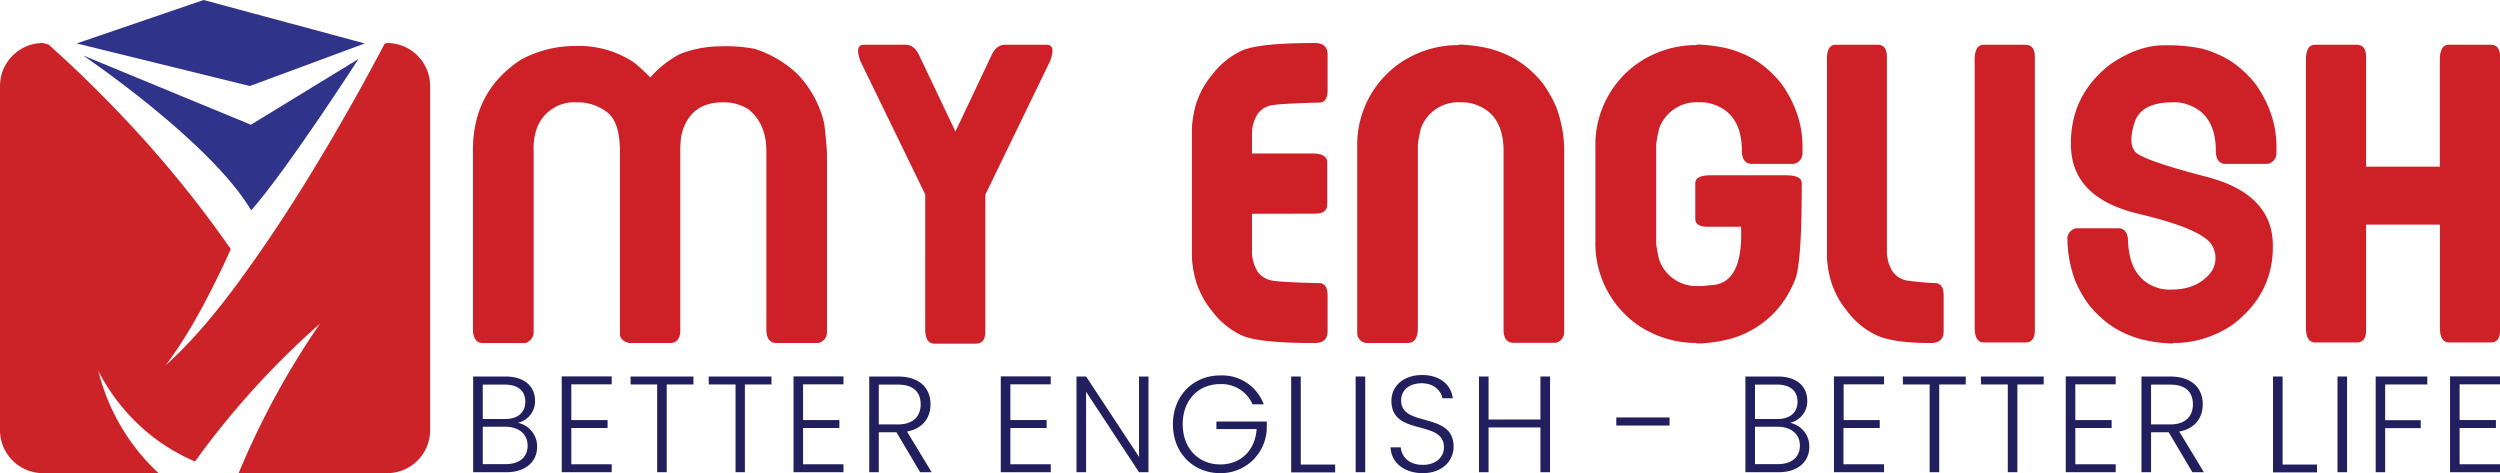<svg xmlns="http://www.w3.org/2000/svg" viewBox="0 0 581.2 110"><defs><style>.cls-1{fill:#cd2027;}.cls-2{fill:#cc2329;}.cls-3{fill:#2f338a;}.cls-4{fill:#211f5d;}</style></defs><g id="Layer_2" data-name="Layer 2"><g id="Layer_1-2" data-name="Layer 1"><path class="cls-1" d="M147.4,14.53A38.52,38.52,0,0,1,151.16,18,24.94,24.94,0,0,1,158,12.59a26.25,26.25,0,0,1,9.4-1.82,36,36,0,0,1,8.11.6,26.09,26.09,0,0,1,9.74,5.71,24.45,24.45,0,0,1,6.39,11.76c.4,3.61.61,6,.61,7.12V77.32a2.51,2.51,0,0,1-2,2.42h-9.74c-1.43,0-2.21-.91-2.34-2.75V35.15q0-6.39-4.17-9.75a10.71,10.71,0,0,0-5.9-1.61q-8,0-9.75,7.92a31.22,31.22,0,0,0-.2,4V77.2c-.16,1.69-.94,2.54-2.34,2.54h-9.54c-1.43-.35-2.15-1.06-2.15-2.14V35.23q0-6.87-3-9.16a11.29,11.29,0,0,0-7.11-2.28,9.26,9.26,0,0,0-9.14,5.86,13.69,13.69,0,0,0-.81,5.3V77a2.68,2.68,0,0,1-1.94,2.75h-9.82c-1.41,0-2.19-.91-2.35-2.75V34.82q0-13.58,11.08-20.9a26.41,26.41,0,0,1,12.69-3.23A23.15,23.15,0,0,1,147.4,14.53Z"/><path class="cls-1" d="M215.1,45.21,200,14.16c-.91-2.53-.62-3.78.89-3.76h9.63q2.17,0,3.35,2.83l8.25,17.35,8.21-17.35q1.17-2.86,3.35-2.83h9.62q2.24,0,.85,3.76l-15.08,31.1V77.07c0,1.92-.74,2.86-2.22,2.83h-9.62c-1.48,0-2.2-1.22-2.14-3.76Z"/><path class="cls-1" d="M291.06,49.7v8.65a8.72,8.72,0,0,0,1.37,4.86,5.26,5.26,0,0,0,3.6,2.06q2.34.36,11,.56c1.07.22,1.61,1.18,1.61,2.87V77c0,1.84-1,2.75-3,2.75q-13.14,0-17-1.8a18.21,18.21,0,0,1-6.83-5.6,20.34,20.34,0,0,1-3.78-7,24.62,24.62,0,0,1-.93-5.4V29.69a24.62,24.62,0,0,1,.93-5.4,19.94,19.94,0,0,1,3.78-6.93,18.38,18.38,0,0,1,6.83-5.56q3.9-1.8,17-1.8c2,0,3,.9,3,2.71V21c0,1.7-.54,2.64-1.61,2.83q-8.7.24-11,.58a5.23,5.23,0,0,0-3.6,2,8.62,8.62,0,0,0-1.37,4.87v4.4H304.8c2.53-.05,3.79.66,3.76,2.15v9.62c0,1.48-.92,2.22-2.83,2.22Z"/><path class="cls-1" d="M339.35,10.36a36.6,36.6,0,0,1,6.91.93,25,25,0,0,1,6.63,2.83,24.31,24.31,0,0,1,5.86,5.38,28,28,0,0,1,3.16,5.7,29.87,29.87,0,0,1,1.73,11.08v41a2.5,2.5,0,0,1-2,2.42h-9.78c-1.38,0-2.14-.85-2.31-2.54V35.15q0-9.3-7.64-11.16a9.3,9.3,0,0,0-2.42-.2,9.2,9.2,0,0,0-9.14,6,35.52,35.52,0,0,0-.73,3.76V76.31c0,2.29-.81,3.43-2.42,3.43h-9.55a2.36,2.36,0,0,1-2-1.53,2.64,2.64,0,0,1-.12-.81V34.14a23.11,23.11,0,0,1,9.67-19.29,23.86,23.86,0,0,1,13.5-4.36v.08A2.51,2.51,0,0,1,339.35,10.36Z"/><path class="cls-1" d="M417.31,65.07a26.45,26.45,0,0,1-3.15,5.66,22.51,22.51,0,0,1-12.49,8.2,35.15,35.15,0,0,1-6.92.93,2.36,2.36,0,0,1-.69-.2v.08a24.09,24.09,0,0,1-13.5-4.32,23.12,23.12,0,0,1-9.66-19.29v-22a23.12,23.12,0,0,1,9.66-19.29,23.91,23.91,0,0,1,13.5-4.36v.08a2.51,2.51,0,0,1,.69-.21,36.72,36.72,0,0,1,6.92.93,25,25,0,0,1,6.63,2.83,24.5,24.5,0,0,1,5.86,5.38,27.4,27.4,0,0,1,3.15,5.7,23.65,23.65,0,0,1,1.74,9.06v1.41a2.51,2.51,0,0,1-2,2.43h-9.79c-1.37,0-2.14-.85-2.3-2.55v-.4q0-9.3-7.64-11.16a9.34,9.34,0,0,0-2.43-.2,9.2,9.2,0,0,0-9.13,6,33.14,33.14,0,0,0-.73,3.76V56.74a33.59,33.59,0,0,0,.73,3.76,9.2,9.2,0,0,0,9.13,6,9.82,9.82,0,0,0,2.43-.2q8,.12,7.44-13.59h-7.81c-1.91,0-2.85-.63-2.83-1.9v-8.2c0-1.27,1.23-1.89,3.77-1.86l17.22,0c2.53,0,3.79.59,3.76,1.86Q418.9,61.18,417.31,65.07Z"/><path class="cls-1" d="M426.83,10.4h9.62c1.48,0,2.22.92,2.22,2.83V58.35a8.71,8.71,0,0,0,1.38,4.86,5.28,5.28,0,0,0,3.6,2.06,65.83,65.83,0,0,0,6.59.56c1.08.22,1.62,1.18,1.62,2.87V77c0,1.84-1,2.75-3,2.75q-8.69,0-12.59-1.8a18.21,18.21,0,0,1-6.83-5.6,20.34,20.34,0,0,1-3.78-7,24.62,24.62,0,0,1-.93-5.4V14.16C424.63,11.63,425.35,10.38,426.83,10.4Z"/><path class="cls-1" d="M459.07,14.16c-.06-2.53.66-3.78,2.14-3.76h9.62c1.49,0,2.23.92,2.23,2.83V76.79c0,1.92-.74,2.86-2.23,2.83h-9.62c-1.48,0-2.2-1.23-2.14-3.76Z"/><path class="cls-1" d="M519.12,75.42a24.09,24.09,0,0,1-13.5,4.32v-.08a2.36,2.36,0,0,1-.69.2,35,35,0,0,1-6.91-.93,24.33,24.33,0,0,1-6.63-2.83,24,24,0,0,1-5.86-5.37,26.1,26.1,0,0,1-3.16-5.66,28.63,28.63,0,0,1-1.74-9.87,2.6,2.6,0,0,1,2-2.14h9.78c1.37,0,2.14.85,2.3,2.55v-.49q0,10.11,7.64,12a9.88,9.88,0,0,0,2.43.2q5.34,0,8.37-3.07a5.71,5.71,0,0,0,1.21-7q-1.82-3.9-17.18-7.54T481.46,34.14q-.37-11.92,9.28-19.29,6.51-4.36,12.37-4.32a39.68,39.68,0,0,1,8.74.76,25,25,0,0,1,6.63,2.83,24.5,24.5,0,0,1,5.86,5.38,27.4,27.4,0,0,1,3.15,5.7,23.65,23.65,0,0,1,1.74,9.06v1.41a2.51,2.51,0,0,1-2,2.43h-9.78q-2.07,0-2.31-2.55v-.4q0-9.3-7.64-11.16a9.34,9.34,0,0,0-2.43-.2q-7.35,0-8.85,4.77c-1,3.18-.95,5.41.16,6.71S503,38.51,513,41.11s15.14,7.74,15.38,15.42S525.57,70.51,519.12,75.42Z"/><path class="cls-1" d="M550.07,52.21V76.79c0,1.92-.74,2.86-2.22,2.83h-9.63c-1.48,0-2.19-1.23-2.14-3.76V14.16q-.08-3.79,2.14-3.76h9.63c1.48,0,2.22.92,2.22,2.83V38.75h17.14V14.16q-.08-3.79,2.14-3.76H579c1.48,0,2.22.92,2.22,2.83V76.79c0,1.92-.74,2.86-2.22,2.83h-9.63c-1.48,0-2.19-1.23-2.14-3.76V52.21Z"/><path class="cls-2" d="M32.85,105.8a48.88,48.88,0,0,1-10-19.58,46.19,46.19,0,0,0,13.49,15.94,45.42,45.42,0,0,0,9,5.13c.45-.62.89-1.24,1.35-1.86a194,194,0,0,1,27.71-30.2A189.22,189.22,0,0,0,55.48,110H90a10,10,0,0,0,10-10V20A10,10,0,0,0,90,10l-.57.15C87.61,13.6,85.77,17,83.88,20.43c-4.28,7.71-8.71,15.31-13.36,22.79S61,58,55.8,65.11,45,79.07,38.53,84.91c5.24-7,9.25-14.62,13-22.37.73-1.53,1.43-3.08,2.13-4.62A261,261,0,0,0,29.9,28.57Q22.69,20.85,15,13.73c-1.24-1.15-2.48-2.28-3.74-3.39L10,10A10,10,0,0,0,0,20v80a10,10,0,0,0,10,10H36.88A49.84,49.84,0,0,1,32.85,105.8Z"/><polygon class="cls-3" points="84.8 10.1 58.08 20 17.82 10.1 47.34 0 84.8 10.1"/><path class="cls-3" d="M83.34,13.71,58.33,29l-39-16.1s29.59,20,39.07,36C66.76,39.43,83.34,13.71,83.34,13.71Z"/><path class="cls-4" d="M117.7,109.78H110V87.53h7.48c4.67,0,6.9,2.49,6.9,5.6a5.11,5.11,0,0,1-4,5.16,5.6,5.6,0,0,1,4.49,5.54C124.89,107.17,122.38,109.78,117.7,109.78Zm-.38-20.37h-5.09v8h5.18c3,0,4.71-1.53,4.71-4S120.53,89.41,117.32,89.41Zm.13,9.8h-5.22v8.69h5.31c3.22,0,5.12-1.62,5.12-4.3S120.63,99.21,117.45,99.21Z"/><path class="cls-4" d="M142.21,89.35h-9.39v8.3h8.43V99.5h-8.43v8.43h9.39v1.85H130.59V87.5h11.62Z"/><path class="cls-4" d="M146.6,87.53h14.61v1.85H155v20.4h-2.22V89.38H146.6Z"/><path class="cls-4" d="M164.74,87.53h14.61v1.85h-6.18v20.4H171V89.38h-6.21Z"/><path class="cls-4" d="M196.09,89.35H186.7v8.3h8.44V99.5H186.7v8.43h9.39v1.85H184.48V87.5h11.61Z"/><path class="cls-4" d="M208.76,87.53c5.15,0,7.57,2.8,7.57,6.46,0,3.06-1.72,5.64-5.47,6.34l5.73,9.45h-2.68l-5.5-9.29H204.3v9.29h-2.22V87.53Zm0,1.88H204.3v9.26h4.49c3.63,0,5.25-2,5.25-4.68S212.51,89.41,208.76,89.41Z"/><path class="cls-4" d="M244.28,89.35h-9.39v8.3h8.43V99.5h-8.43v8.43h9.39v1.85H232.66V87.5h11.62Z"/><path class="cls-4" d="M267,87.53v22.25H264.8L252.49,91.07v18.71h-2.23V87.53h2.23l12.31,18.68V87.53Z"/><path class="cls-4" d="M293.8,94h-2.61a7.83,7.83,0,0,0-7.51-4.71c-4.93,0-8.72,3.56-8.72,9.32s3.79,9.36,8.72,9.36c4.68,0,8.11-3.15,8.46-8.22h-9.35V98H294.5v1.62A10.69,10.69,0,0,1,283.68,110c-6.24,0-11-4.68-11-11.36s4.77-11.36,11-11.36A10.31,10.31,0,0,1,293.8,94Z"/><path class="cls-4" d="M302.4,87.53V108h8v1.82H300.17V87.53Z"/><path class="cls-4" d="M315.16,87.53h2.23v22.25h-2.23Z"/><path class="cls-4" d="M330.78,110c-4.45,0-7.38-2.55-7.5-6h2.35c.19,1.84,1.56,4.07,5.15,4.07,3.09,0,4.91-1.81,4.91-4.1,0-6.56-12.22-2.42-12.22-10.79,0-3.44,2.83-6,7.12-6s6.78,2.35,7.16,5.41h-2.41c-.26-1.56-1.76-3.47-4.84-3.5-2.61,0-4.77,1.4-4.77,4,0,6.42,12.21,2.48,12.21,10.75C337.94,106.94,335.49,110,330.78,110Z"/><path class="cls-4" d="M358.12,99.37H346.06v10.41h-2.22V87.53h2.22v10h12.06v-10h2.23v22.25h-2.23Z"/><path class="cls-4" d="M375.76,97.05h12.38v1.88H375.76Z"/><path class="cls-4" d="M413.47,109.78h-7.7V87.53h7.48c4.68,0,6.9,2.49,6.9,5.6a5.11,5.11,0,0,1-4,5.16,5.6,5.6,0,0,1,4.48,5.54C420.66,107.17,418.15,109.78,413.47,109.78Zm-.38-20.37H408v8h5.18c3,0,4.71-1.53,4.71-4S416.3,89.41,413.09,89.41Zm.13,9.8H408v8.69h5.31c3.22,0,5.13-1.62,5.13-4.3S416.4,99.21,413.22,99.21Z"/><path class="cls-4" d="M438,89.35h-9.39v8.3H437V99.5h-8.43v8.43H438v1.85H426.36V87.5H438Z"/><path class="cls-4" d="M442.37,87.53H457v1.85h-6.17v20.4h-2.23V89.38h-6.21Z"/><path class="cls-4" d="M460.51,87.53h14.61v1.85H469v20.4h-2.23V89.38h-6.21Z"/><path class="cls-4" d="M491.86,89.35h-9.39v8.3h8.44V99.5h-8.44v8.43h9.39v1.85H480.25V87.5h11.61Z"/><path class="cls-4" d="M504.53,87.53c5.16,0,7.57,2.8,7.57,6.46,0,3.06-1.71,5.64-5.47,6.34l5.73,9.45h-2.67l-5.51-9.29h-4.1v9.29h-2.23V87.53Zm0,1.88h-4.45v9.26h4.48c3.63,0,5.25-2,5.25-4.68S508.29,89.41,504.53,89.41Z"/><path class="cls-4" d="M530.66,87.53V108h8v1.82H528.43V87.53Z"/><path class="cls-4" d="M543.42,87.53h2.23v22.25h-2.23Z"/><path class="cls-4" d="M552.3,87.53h12v1.85h-9.8v8.31h8.27v1.84h-8.27v10.25H552.3Z"/><path class="cls-4" d="M581.2,89.35h-9.39v8.3h8.44V99.5h-8.44v8.43h9.39v1.85H569.59V87.5H581.2Z"/></g></g></svg>